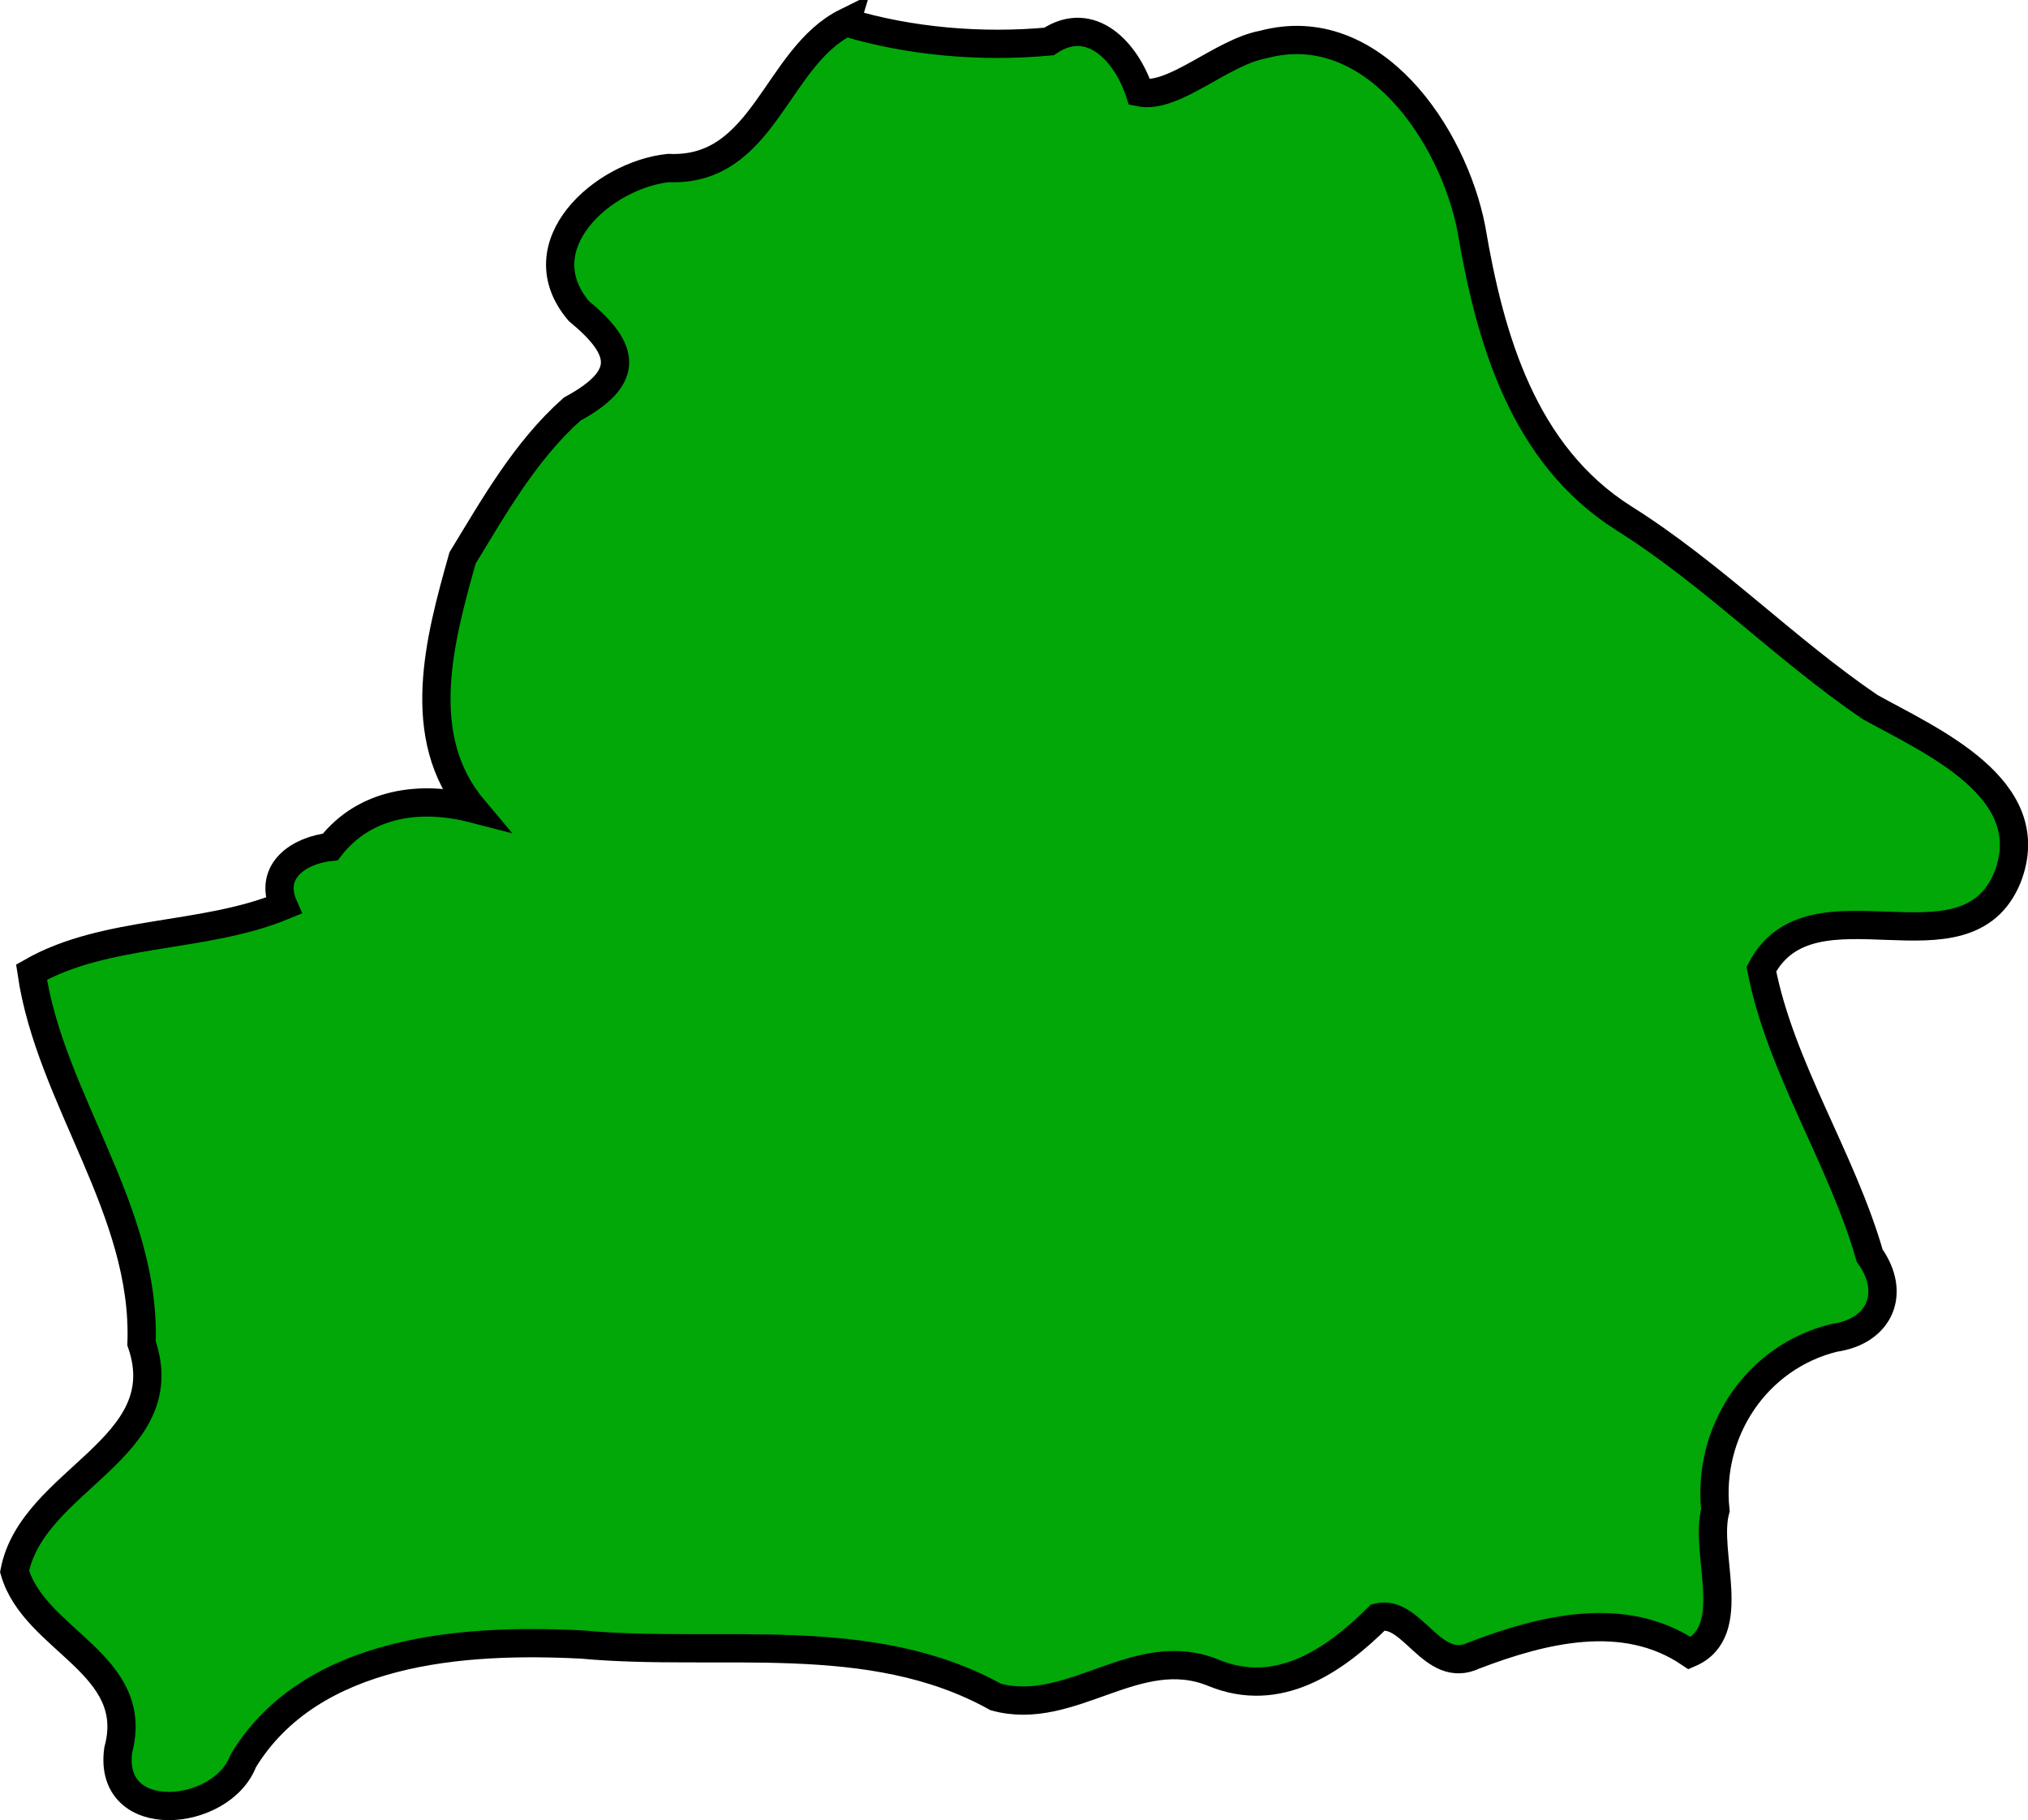 <?xml version="1.0" encoding="UTF-8" standalone="no"?>
<!-- Created with Inkscape (http://www.inkscape.org/) -->

<svg
   width="108.469"
   height="97.372"
   viewBox="0 0 28.699 25.763"
   version="1.1"
   id="svg63734"
   inkscape:version="1.2.2 (732a01da63, 2022-12-09)"
   sodipodi:docname="belarus.svg"
   xmlns:inkscape="http://www.inkscape.org/namespaces/inkscape"
   xmlns:sodipodi="http://sodipodi.sourceforge.net/DTD/sodipodi-0.dtd"
   xmlns="http://www.w3.org/2000/svg"
   xmlns:svg="http://www.w3.org/2000/svg">
  <sodipodi:namedview
     id="namedview63736"
     pagecolor="#ffffff"
     bordercolor="#000000"
     borderopacity="0.25"
     inkscape:showpageshadow="2"
     inkscape:pageopacity="0.0"
     inkscape:pagecheckerboard="0"
     inkscape:deskcolor="#d1d1d1"
     inkscape:document-units="mm"
     showgrid="false"
     inkscape:zoom="0.72515432"
     inkscape:cx="35.164929"
     inkscape:cy="210.30006"
     inkscape:window-width="1920"
     inkscape:window-height="1001"
     inkscape:window-x="-9"
     inkscape:window-y="-9"
     inkscape:window-maximized="1"
     inkscape:current-layer="layer1" />
  <defs
     id="defs63731" />
  <g
     inkscape:label="Layer 1"
     inkscape:groupmode="layer"
     id="layer1"
     transform="translate(-57.892,-92.877)">
    <path
       style="fill:#01a808;fill-opacity:1;stroke:#000000;stroke-width:0.4;stroke-dasharray:none"
       d="m 69.868,93.191 c -1.002,0.496 -1.16,2.127 -2.518,2.064 -0.929,0.1 -2.049,1.098 -1.268,2.023 0.657,0.543 0.744,0.936 -0.094,1.39 -0.662,0.59 -1.099,1.367 -1.55,2.106 -0.323,1.146 -0.704,2.532 0.15,3.548 -0.743,-0.192 -1.53,-0.089 -2.022,0.542 -0.435,0.047 -0.878,0.336 -0.662,0.833 -1.134,0.468 -2.51,0.337 -3.566,0.939 0.263,1.798 1.624,3.365 1.557,5.253 0.515,1.493 -1.543,1.922 -1.797,3.23 0.284,0.984 1.796,1.309 1.467,2.528 -0.151,1.105 1.468,0.957 1.769,0.154 0.964,-1.587 3.116,-1.734 4.797,-1.647 1.953,0.18 4.07,-0.247 5.852,0.742 1.075,0.293 1.996,-0.788 3.084,-0.341 0.915,0.375 1.704,-0.168 2.326,-0.786 0.487,-0.12 0.766,0.823 1.359,0.539 0.981,-0.375 2.125,-0.658 3.052,-0.032 0.716,-0.309 0.198,-1.413 0.363,-2.024 -0.117,-1.107 0.576,-2.168 1.682,-2.439 0.648,-0.092 0.879,-0.635 0.502,-1.163 -0.399,-1.387 -1.262,-2.66 -1.533,-4.056 0.713,-1.359 2.89,0.157 3.483,-1.3 0.488,-1.258 -1.089,-1.933 -1.946,-2.41 -1.208,-0.823 -2.235,-1.887 -3.483,-2.671 -1.432,-0.905 -1.898,-2.56 -2.159,-4.102 -0.258,-1.323 -1.393,-3.02 -2.944,-2.604 -0.589,0.107 -1.269,0.778 -1.75,0.677 -0.183,-0.563 -0.684,-1.12 -1.283,-0.72 -0.951,0.088 -1.967,0.003 -2.869,-0.27 z"
       id="path63720" />
  </g>
</svg>
